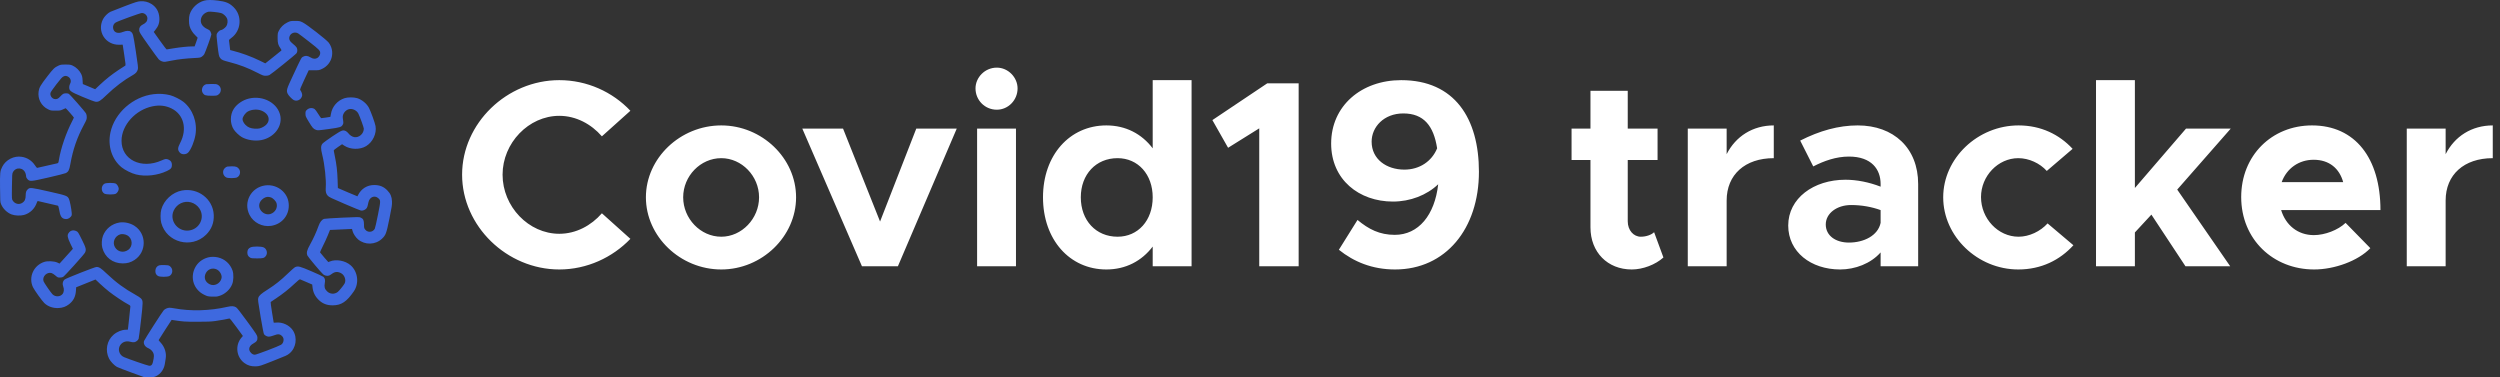 <svg width="338" height="51" viewBox="0 0 338 51" fill="none" xmlns="http://www.w3.org/2000/svg">
<rect x="0" y="0" width="338" height="51" fill="#333333" stroke="none"/>
<path fill-rule="evenodd" clip-rule="evenodd" d="M27.63 0.08C26.702 0.324 25.901 1.085 25.635 1.973C25.525 2.341 25.52 3.114 25.624 3.5C25.746 3.95 26.038 4.428 26.395 4.762C26.577 4.932 26.725 5.084 26.725 5.1C26.725 5.116 26.632 5.387 26.518 5.702L26.31 6.276L25.97 6.276C25.411 6.276 24.393 6.38 23.468 6.532C22.989 6.611 22.569 6.678 22.533 6.682C22.497 6.686 22.09 6.156 21.627 5.504L20.785 4.319L20.964 4.099C21.426 3.532 21.585 3.065 21.545 2.395C21.497 1.59 21.134 0.955 20.489 0.546C20.035 0.258 19.549 0.136 18.993 0.17C18.6 0.194 18.375 0.265 16.841 0.845C15.899 1.201 15.029 1.542 14.908 1.603C14.563 1.776 14.108 2.234 13.925 2.592C13.08 4.252 14.261 6.097 16.138 6.05L16.587 6.038L16.8 7.435C17 8.747 17.007 8.836 16.915 8.886C16.861 8.916 16.487 9.157 16.085 9.422C15.151 10.037 14.312 10.7 13.505 11.461L12.866 12.064L12.032 11.713L11.197 11.363L11.165 10.845C11.139 10.417 11.103 10.264 10.957 9.964C10.741 9.523 10.292 9.087 9.836 8.877C9.544 8.743 9.451 8.728 8.867 8.728C8.283 8.728 8.19 8.743 7.899 8.876C7.374 9.118 7.207 9.28 6.379 10.352C5.48 11.518 5.297 11.834 5.222 12.358C5.075 13.373 5.584 14.335 6.502 14.778C6.853 14.948 6.902 14.956 7.518 14.956C8.12 14.956 8.188 14.945 8.502 14.794C8.687 14.705 8.856 14.631 8.877 14.629C8.924 14.625 9.99 15.845 9.99 15.902C9.99 15.925 9.879 16.155 9.743 16.414C8.938 17.954 8.219 20.056 7.966 21.611C7.897 22.037 7.896 22.039 7.694 22.092C7.342 22.184 5.066 22.7 5.012 22.7C4.983 22.7 4.852 22.54 4.722 22.345C4.298 21.713 3.692 21.322 2.947 21.201C1.899 21.03 0.791 21.592 0.308 22.538C0.005 23.133 -0.014 23.311 0.005 25.409C0.021 27.223 0.027 27.315 0.148 27.605C0.403 28.221 0.953 28.758 1.566 28.992C2.004 29.159 2.755 29.192 3.229 29.066C4.05 28.848 4.712 28.21 4.989 27.369C5.04 27.215 5.083 27.167 5.151 27.188C5.203 27.203 5.801 27.342 6.48 27.496C7.16 27.65 7.758 27.788 7.809 27.803C7.876 27.823 7.922 27.943 7.971 28.228C8.136 29.197 8.29 29.482 8.71 29.592C9.016 29.674 9.321 29.579 9.54 29.334C9.706 29.148 9.717 29.112 9.696 28.797C9.662 28.275 9.432 27.103 9.322 26.892C9.102 26.466 9.032 26.441 6.62 25.894C4.227 25.351 4.041 25.33 3.776 25.573C3.543 25.787 3.476 25.972 3.474 26.404C3.473 26.921 3.344 27.213 3.026 27.419C2.58 27.709 2.014 27.579 1.723 27.12C1.595 26.917 1.594 26.911 1.614 25.208C1.633 23.667 1.645 23.479 1.74 23.296C2.148 22.51 3.23 22.637 3.47 23.499C3.503 23.62 3.531 23.788 3.531 23.872C3.532 23.967 3.601 24.099 3.718 24.224C4.03 24.558 4.147 24.549 6.568 23.994C7.724 23.729 8.764 23.466 8.878 23.409C9.257 23.223 9.364 23.014 9.515 22.167C9.866 20.198 10.412 18.617 11.343 16.876C11.689 16.228 11.731 16.117 11.731 15.84C11.731 15.66 11.692 15.456 11.639 15.355C11.494 15.08 9.445 12.749 9.286 12.678C9.091 12.591 8.725 12.597 8.541 12.691C8.457 12.734 8.28 12.894 8.149 13.047C7.878 13.363 7.633 13.463 7.332 13.381C6.988 13.288 6.756 12.922 6.822 12.577C6.846 12.454 7.119 12.05 7.612 11.413C8.23 10.611 8.406 10.418 8.597 10.334C8.792 10.248 8.863 10.242 9.04 10.294C9.481 10.424 9.7 10.899 9.495 11.284C9.433 11.402 9.375 11.569 9.368 11.656C9.317 12.282 9.406 12.352 11.197 13.108C12.029 13.459 12.768 13.737 12.915 13.754C13.331 13.803 13.575 13.653 14.427 12.826C15.529 11.757 16.806 10.792 17.979 10.139C18.352 9.932 18.546 9.707 18.635 9.376C18.69 9.173 18.654 8.85 18.357 6.896C17.999 4.551 17.988 4.506 17.672 4.275C17.467 4.124 17.064 4.14 16.632 4.315C15.889 4.617 15.341 4.385 15.285 3.746C15.26 3.461 15.386 3.206 15.629 3.05C15.916 2.865 18.962 1.756 19.181 1.757C19.576 1.757 19.929 2.103 19.93 2.489C19.93 2.855 19.748 3.096 19.306 3.316C18.951 3.491 18.791 3.751 18.82 4.101C18.841 4.36 18.927 4.499 20.066 6.113C20.739 7.066 21.368 7.927 21.463 8.025C21.68 8.25 22.046 8.39 22.327 8.357C22.445 8.343 22.857 8.267 23.243 8.188C24.052 8.023 25.182 7.895 26.287 7.843C26.985 7.811 27.078 7.795 27.279 7.667C27.401 7.589 27.553 7.435 27.616 7.325C27.769 7.057 28.579 4.813 28.577 4.66C28.577 4.594 28.529 4.437 28.471 4.312C28.384 4.125 28.307 4.058 28.037 3.934C27.322 3.606 27.015 3.069 27.196 2.46C27.322 2.035 27.711 1.69 28.182 1.585C28.381 1.541 29.472 1.654 29.887 1.762C30.152 1.83 30.515 2.145 30.666 2.437C30.834 2.76 30.793 3.262 30.574 3.573C30.412 3.802 30.024 4.071 29.855 4.071C29.718 4.071 29.414 4.349 29.326 4.556C29.256 4.721 29.263 4.884 29.395 6.019C29.566 7.496 29.598 7.644 29.794 7.873C29.995 8.108 30.126 8.164 30.993 8.388C32.396 8.75 33.491 9.167 34.794 9.836C35.52 10.207 35.621 10.244 35.919 10.244C36.124 10.244 36.313 10.208 36.426 10.148C36.743 9.978 39.992 7.358 40.1 7.186C40.234 6.97 40.231 6.624 40.094 6.404C40.035 6.308 39.821 6.099 39.618 5.94C39.172 5.59 39.036 5.318 39.131 4.971C39.267 4.475 39.858 4.246 40.309 4.516C40.413 4.578 41.093 5.093 41.819 5.659C43.172 6.713 43.292 6.839 43.292 7.198C43.292 7.421 43.111 7.72 42.902 7.84C42.626 7.999 42.328 7.974 41.985 7.764C41.592 7.522 41.296 7.491 40.992 7.659C40.727 7.805 40.798 7.673 39.565 10.31C38.74 12.073 38.699 12.215 38.886 12.657C38.983 12.886 39.475 13.407 39.709 13.528C40.167 13.764 40.749 13.462 40.849 12.935C40.886 12.742 40.776 12.417 40.591 12.171C40.54 12.102 40.647 11.829 41.133 10.793L41.739 9.5H42.448C43.153 9.5 43.159 9.499 43.581 9.294C44.924 8.644 45.334 6.956 44.441 5.764C44.15 5.377 41.472 3.292 40.933 3.033C40.526 2.837 40.492 2.831 39.892 2.831C39.287 2.831 39.26 2.836 38.844 3.038C38.344 3.28 37.938 3.679 37.694 4.168C37.547 4.462 37.536 4.532 37.536 5.146C37.536 5.858 37.6 6.083 37.941 6.568C38.07 6.752 38.078 6.787 38.006 6.858C37.96 6.902 37.461 7.305 36.896 7.753L35.87 8.567L35.13 8.204C33.972 7.637 32.596 7.136 31.351 6.828L31.118 6.771L31.052 6.206C31.016 5.896 30.977 5.58 30.965 5.504C30.947 5.389 31 5.326 31.288 5.118C31.917 4.666 32.329 3.909 32.382 3.107C32.436 2.286 32.151 1.526 31.577 0.963C31.019 0.415 30.535 0.214 29.451 0.077C28.628 -0.027 28.029 -0.026 27.63 0.08ZM27.877 11.387C27.381 11.508 27.137 12.159 27.425 12.591C27.622 12.886 27.814 12.944 28.584 12.944C29.227 12.945 29.309 12.933 29.483 12.819C30.012 12.473 29.976 11.723 29.417 11.443C29.265 11.367 29.093 11.348 28.607 11.353C28.267 11.356 27.938 11.371 27.877 11.387ZM20.788 12.73C17.989 13.05 15.486 15.269 14.927 17.925C14.544 19.746 15.122 21.541 16.438 22.62C16.897 22.996 17.782 23.435 18.386 23.585C19.662 23.904 21.302 23.721 22.57 23.119C23.107 22.863 23.243 22.697 23.243 22.297C23.243 21.953 23.112 21.735 22.82 21.597C22.502 21.446 22.368 21.458 21.86 21.686C19.108 22.923 16.409 21.592 16.431 19.007C16.449 16.91 18.326 14.838 20.631 14.371C21.566 14.182 22.383 14.273 23.17 14.653C24.846 15.464 25.346 17.422 24.362 19.32C24.001 20.014 23.994 20.288 24.328 20.648C24.592 20.933 25.158 20.919 25.445 20.62C25.822 20.228 26.275 19.128 26.423 18.242C26.708 16.542 26.073 14.79 24.8 13.769C24.396 13.445 23.479 12.988 22.991 12.868C22.252 12.686 21.555 12.642 20.788 12.73ZM46.594 13.271C45.634 13.573 44.903 14.411 44.742 15.397C44.707 15.61 44.675 15.789 44.67 15.795C44.659 15.811 43.539 15.976 43.442 15.976C43.4 15.976 43.212 15.72 43.025 15.406C42.837 15.093 42.616 14.794 42.534 14.741C42.195 14.523 41.754 14.58 41.462 14.879C41.316 15.028 41.299 15.084 41.301 15.387C41.304 15.711 41.325 15.762 41.737 16.445C42.248 17.289 42.366 17.424 42.707 17.551C42.959 17.646 42.987 17.644 44.424 17.448C46.008 17.232 46.151 17.188 46.336 16.858C46.445 16.662 46.445 16.649 46.345 15.948C46.274 15.45 46.659 14.898 47.171 14.762C47.64 14.639 48.221 14.91 48.453 15.361C48.644 15.732 49.189 17.237 49.188 17.393C49.187 18.075 48.542 18.646 47.896 18.539C47.615 18.492 47.288 18.279 47.098 18.018C47.014 17.903 46.853 17.766 46.739 17.713C46.358 17.535 46.193 17.602 44.925 18.446C44.29 18.869 43.696 19.305 43.605 19.415C43.36 19.712 43.351 20.07 43.569 20.936C43.894 22.23 44.121 24.352 44.043 25.373C44.001 25.912 44.072 26.195 44.316 26.466C44.473 26.639 44.802 26.798 46.562 27.551C47.696 28.037 48.698 28.449 48.789 28.467C49.006 28.509 49.312 28.406 49.492 28.229C49.639 28.085 49.688 27.95 49.807 27.368C49.957 26.629 50.661 26.342 51.163 26.814C51.476 27.109 51.475 27.152 51.098 29.043C50.909 29.989 50.719 30.832 50.675 30.916C50.409 31.421 49.719 31.484 49.371 31.036C49.231 30.857 49.216 30.793 49.213 30.365C49.209 29.777 49.112 29.568 48.778 29.424C48.55 29.327 48.472 29.327 46.271 29.428C45.022 29.486 43.921 29.559 43.825 29.59C43.511 29.691 43.258 30.012 43.065 30.554C42.777 31.361 42.358 32.282 41.933 33.04C41.49 33.83 41.405 34.178 41.565 34.553C41.651 34.754 43.398 36.836 43.7 37.097C43.899 37.27 44.257 37.341 44.488 37.255C44.575 37.222 44.739 37.124 44.853 37.036C45.272 36.715 45.677 36.688 46.141 36.953C46.603 37.217 46.823 37.887 46.591 38.327C46.45 38.593 45.831 39.352 45.645 39.487C45.191 39.816 44.611 39.772 44.211 39.38C43.896 39.071 43.817 38.783 43.911 38.293C43.991 37.877 43.935 37.619 43.726 37.429C43.657 37.367 42.929 37.029 42.109 36.677C40.518 35.996 40.31 35.943 39.907 36.115C39.807 36.158 39.372 36.536 38.939 36.956C37.982 37.883 37.218 38.493 36.216 39.128C35.291 39.715 35.017 39.957 34.92 40.274C34.854 40.492 34.878 40.693 35.226 42.78C35.448 44.108 35.64 45.102 35.689 45.176C35.817 45.369 36.107 45.517 36.356 45.517C36.48 45.517 36.771 45.444 37.002 45.354C37.61 45.118 37.854 45.145 38.174 45.482C38.462 45.784 38.365 46.391 37.993 46.614C37.627 46.835 34.674 47.956 34.457 47.957C34.211 47.958 34.003 47.828 33.815 47.558C33.549 47.173 33.734 46.712 34.268 46.43C34.699 46.202 34.834 45.995 34.801 45.609C34.778 45.332 34.718 45.238 33.448 43.495C32.509 42.205 32.06 41.634 31.917 41.547C31.624 41.37 31.309 41.354 30.734 41.486C28.387 42.027 25.759 42.1 23.552 41.685C23.315 41.641 23.029 41.605 22.916 41.606C22.665 41.607 22.303 41.764 22.14 41.942C21.923 42.178 19.522 45.927 19.47 46.109C19.359 46.504 19.611 46.906 20.086 47.091C20.218 47.142 20.414 47.285 20.522 47.409C20.794 47.721 20.857 47.985 20.775 48.466C20.632 49.299 20.531 49.462 20.164 49.45C19.986 49.444 17.394 48.553 16.757 48.278C16.1 47.996 15.868 47.187 16.282 46.626C16.588 46.211 17.075 46.059 17.618 46.209C17.831 46.267 18.034 46.289 18.157 46.266C18.395 46.222 18.658 46.016 18.741 45.808C18.774 45.724 18.92 44.594 19.065 43.297C19.352 40.73 19.352 40.688 19.06 40.347C18.984 40.259 18.649 40.037 18.314 39.853C16.865 39.056 15.688 38.191 14.432 36.998C13.637 36.243 13.408 36.093 13.046 36.093C12.819 36.093 8.916 37.631 8.735 37.792C8.468 38.028 8.405 38.402 8.565 38.795C8.681 39.081 8.645 39.495 8.484 39.717C8.17 40.15 7.47 40.18 7.087 39.777C6.83 39.506 5.94 38.206 5.881 38.014C5.689 37.387 6.341 36.732 6.972 36.918C7.091 36.953 7.326 37.104 7.494 37.254C7.776 37.504 7.824 37.526 8.084 37.526C8.24 37.526 8.437 37.491 8.522 37.447C8.712 37.351 11.323 34.462 11.476 34.178C11.695 33.773 11.641 33.537 11.062 32.382C10.548 31.354 10.54 31.342 10.287 31.232C9.875 31.053 9.49 31.167 9.254 31.535C9.07 31.823 9.132 32.151 9.521 32.951L9.855 33.64L8.954 34.637L8.053 35.634L7.744 35.493C7.327 35.304 6.447 35.26 5.994 35.406C4.542 35.871 3.822 37.467 4.452 38.821C4.63 39.204 5.677 40.669 5.989 40.971C6.487 41.452 7.206 41.697 7.968 41.644C8.502 41.607 8.922 41.452 9.325 41.139C9.917 40.683 10.209 40.12 10.264 39.327L10.299 38.84L11.605 38.315L12.911 37.79L13.531 38.374C13.873 38.695 14.422 39.171 14.753 39.432C15.406 39.949 16.789 40.873 17.305 41.136C17.569 41.271 17.627 41.327 17.627 41.442C17.628 41.519 17.552 42.25 17.459 43.068C17.367 43.885 17.291 44.559 17.291 44.567C17.291 44.575 17.169 44.581 17.02 44.581C16.476 44.581 15.81 44.852 15.342 45.265C14.435 46.065 14.19 47.378 14.742 48.484C14.93 48.862 15.464 49.423 15.813 49.609C15.961 49.688 16.854 50.033 17.796 50.376L19.509 50.998L20.155 51C20.748 51.002 20.826 50.989 21.116 50.849C21.726 50.556 22.173 49.929 22.285 49.209C22.316 49.013 22.37 48.674 22.405 48.457C22.524 47.723 22.262 46.901 21.723 46.323C21.571 46.16 21.446 46.007 21.446 45.984C21.446 45.961 21.842 45.335 22.326 44.594L23.205 43.247L23.435 43.283C24.682 43.48 25.011 43.502 26.669 43.502C28.009 43.502 28.535 43.481 29.084 43.404C29.797 43.305 30.877 43.112 31.017 43.059C31.069 43.04 31.385 43.428 31.967 44.227L32.84 45.425L32.657 45.635C31.76 46.663 31.935 48.258 33.035 49.077C33.499 49.422 33.995 49.562 34.633 49.529C35.1 49.504 35.193 49.475 36.831 48.829C38.776 48.062 38.798 48.052 39.124 47.793C40.022 47.079 40.244 45.67 39.613 44.69C39.151 43.971 38.187 43.518 37.325 43.614C37.148 43.633 37.002 43.635 37.002 43.617C37.002 43.599 36.901 42.974 36.777 42.226C36.653 41.479 36.571 40.851 36.594 40.831C36.618 40.81 36.941 40.594 37.311 40.349C38.202 39.76 39.049 39.088 39.839 38.343C40.312 37.897 40.509 37.744 40.579 37.77C40.631 37.79 41.02 37.956 41.443 38.138L42.213 38.47L42.252 38.831C42.33 39.546 42.613 40.108 43.143 40.6C43.652 41.072 44.229 41.285 44.994 41.282C46.145 41.277 46.879 40.788 47.843 39.381C48.588 38.294 48.382 36.7 47.387 35.85C46.659 35.228 45.435 35.008 44.603 35.349C44.492 35.395 44.395 35.432 44.386 35.432C44.367 35.432 43.327 34.213 43.278 34.133C43.258 34.1 43.425 33.714 43.649 33.275C43.873 32.836 44.182 32.165 44.334 31.784L44.611 31.092L45.355 31.057C45.765 31.038 46.435 31.007 46.846 30.988L47.591 30.953L47.665 31.234C47.758 31.593 48.089 32.097 48.406 32.363C49.342 33.149 50.734 33.119 51.625 32.292C52.158 31.797 52.236 31.588 52.651 29.549C52.983 27.915 53.016 27.693 52.995 27.22C52.968 26.586 52.802 26.193 52.372 25.746C51.881 25.236 51.341 25.015 50.585 25.015C49.652 25.015 48.861 25.5 48.431 26.338C48.377 26.444 48.327 26.536 48.322 26.543C48.316 26.55 47.719 26.3 46.995 25.988L45.679 25.421L45.643 24.323C45.604 23.116 45.499 22.209 45.277 21.157C45.196 20.778 45.128 20.422 45.124 20.367C45.119 20.297 45.295 20.146 45.684 19.882L46.25 19.499L46.544 19.693C47.364 20.235 48.65 20.264 49.49 19.761C50.4 19.215 50.944 18.062 50.772 17.041C50.705 16.643 50.142 15.085 49.887 14.592C49.586 14.007 48.93 13.467 48.285 13.27C47.833 13.132 47.037 13.132 46.594 13.271ZM33.648 13.326C32.82 13.526 32.036 14.058 31.609 14.711C31.084 15.515 31.082 16.71 31.606 17.512C31.826 17.848 32.342 18.333 32.693 18.535C33.419 18.951 34.502 19.111 35.374 18.931C37.027 18.589 38.155 17.162 37.912 15.719C37.618 13.978 35.613 12.852 33.648 13.326ZM35.289 14.933C36.496 15.377 36.684 16.513 35.652 17.121C35.236 17.366 34.977 17.425 34.447 17.397C33.871 17.365 33.494 17.208 33.162 16.859C32.948 16.635 32.791 16.319 32.791 16.114C32.791 15.788 33.181 15.24 33.546 15.053C34.055 14.793 34.771 14.743 35.289 14.933ZM30.741 22.519C30.522 22.571 30.267 22.811 30.202 23.027C30.082 23.417 30.247 23.816 30.602 23.996C30.832 24.113 31.782 24.108 32.037 23.989C32.44 23.802 32.584 23.239 32.326 22.86C32.128 22.569 31.888 22.479 31.33 22.486C31.068 22.49 30.802 22.504 30.741 22.519ZM14.113 24.843C13.649 25.121 13.642 25.897 14.1 26.171C14.357 26.324 15.413 26.335 15.673 26.186C15.866 26.076 16.055 25.751 16.055 25.53C16.055 25.304 15.854 24.942 15.669 24.834C15.423 24.692 14.356 24.698 14.113 24.843ZM35.82 25.072C33.929 25.352 32.88 27.334 33.724 29.03C34.255 30.097 35.462 30.716 36.657 30.534C38.061 30.32 39.047 29.19 39.044 27.798C39.043 27.028 38.773 26.383 38.23 25.849C37.602 25.233 36.7 24.942 35.82 25.072ZM24.594 25.757C23.31 25.996 22.154 27.059 21.806 28.322C21.675 28.797 21.674 29.663 21.802 30.137C22.521 32.785 25.881 33.676 27.852 31.742C28.603 31.005 28.955 30.096 28.899 29.036C28.786 26.89 26.768 25.353 24.594 25.757ZM36.581 26.675C36.895 26.76 37.308 27.175 37.395 27.493C37.554 28.075 37.225 28.683 36.628 28.907C35.737 29.241 34.774 28.296 35.114 27.422C35.28 26.997 35.791 26.622 36.216 26.616C36.293 26.615 36.458 26.641 36.581 26.675ZM25.831 27.361C26.274 27.487 26.688 27.785 26.946 28.164C27.79 29.404 26.954 31.068 25.435 31.175C23.959 31.279 22.876 29.774 23.485 28.467C23.91 27.558 24.891 27.095 25.831 27.361ZM16.131 30.088C15.112 30.264 14.289 30.933 13.921 31.886C13.751 32.325 13.71 33.034 13.829 33.488C14.168 34.786 15.23 35.605 16.589 35.613C17.201 35.617 17.69 35.475 18.189 35.147C19.842 34.064 19.842 31.618 18.189 30.535C17.604 30.151 16.79 29.975 16.131 30.088ZM17.213 31.823C17.94 32.241 18.004 33.305 17.331 33.783C16.7 34.231 15.897 34.06 15.531 33.4C15.168 32.745 15.52 31.914 16.259 31.683C16.513 31.603 16.941 31.666 17.213 31.823ZM33.883 33.441C33.576 33.578 33.442 33.791 33.441 34.142C33.44 34.466 33.551 34.668 33.818 34.828C33.972 34.92 34.103 34.935 34.745 34.935C35.552 34.936 35.716 34.893 35.926 34.632C36.227 34.256 36.08 33.642 35.643 33.447C35.303 33.296 34.217 33.292 33.883 33.441ZM28.141 34.801C27.33 35.015 26.692 35.526 26.348 36.237C25.68 37.617 26.223 39.179 27.602 39.85C28.043 40.065 28.11 40.081 28.657 40.105C29.145 40.126 29.307 40.111 29.638 40.012C30.41 39.782 31.1 39.157 31.39 38.426C31.583 37.94 31.608 37.071 31.444 36.589C31.133 35.679 30.399 35.015 29.464 34.798C29.027 34.697 28.53 34.698 28.141 34.801ZM21.528 35.873C21.231 35.963 21.038 36.215 21.01 36.551C20.98 36.908 21.089 37.151 21.351 37.308C21.605 37.46 22.619 37.465 22.903 37.315C23.399 37.054 23.429 36.309 22.957 35.979C22.796 35.866 22.695 35.846 22.234 35.835C21.94 35.827 21.622 35.845 21.528 35.873ZM29.284 36.418C29.72 36.612 30.041 37.182 29.952 37.603C29.794 38.345 28.977 38.757 28.326 38.423C27.727 38.117 27.526 37.521 27.823 36.935C28.101 36.387 28.723 36.167 29.284 36.418Z" fill="#3E69DF"/>
<path d="M75.616 36.432C79.36 36.432 82.816 34.812 85.228 32.292L81.376 28.836C79.936 30.492 77.884 31.608 75.616 31.608C71.476 31.608 67.948 27.936 67.948 23.616C67.948 19.332 71.476 15.66 75.616 15.66C77.884 15.66 79.936 16.776 81.376 18.432L85.228 14.976C82.816 12.42 79.36 10.836 75.616 10.836C68.524 10.836 62.476 16.668 62.476 23.616C62.476 30.564 68.524 36.432 75.616 36.432ZM97.514 36.432C103.022 36.432 107.63 31.968 107.63 26.676C107.63 21.384 103.022 16.956 97.514 16.956C91.97 16.956 87.326 21.384 87.326 26.676C87.326 31.968 91.97 36.432 97.514 36.432ZM97.514 32.004C94.706 32.004 92.366 29.556 92.366 26.676C92.366 23.796 94.706 21.384 97.514 21.384C100.286 21.384 102.626 23.796 102.626 26.676C102.626 29.556 100.286 32.004 97.514 32.004ZM116.536 36H121.396L129.352 17.388H123.88L118.984 29.952L113.98 17.388H108.472L116.536 36ZM134.768 14.832C136.316 14.832 137.576 13.536 137.576 11.952C137.576 10.476 136.316 9.144 134.768 9.144C133.148 9.144 131.888 10.476 131.888 11.952C131.888 13.536 133.148 14.832 134.768 14.832ZM132.104 36H137.36V17.388H132.104V36ZM155.845 10.836V20.052C154.369 18.108 152.209 16.956 149.581 16.956C144.613 16.956 141.013 20.988 141.013 26.676C141.013 32.4 144.613 36.432 149.581 36.432C152.209 36.432 154.369 35.28 155.845 33.336V36H161.101V10.836H155.845ZM151.093 32.004C148.177 32.004 146.125 29.808 146.125 26.676C146.125 23.58 148.177 21.384 151.093 21.384C153.865 21.384 155.845 23.58 155.845 26.676C155.845 29.808 153.865 32.004 151.093 32.004ZM170.25 36H175.578V11.268H171.33L163.914 16.236L166.038 19.98L170.25 17.352V36ZM189.44 10.836C184.04 10.836 179.972 14.328 179.972 19.404C179.972 24.3 183.752 27.252 188.324 27.252C190.664 27.252 192.896 26.388 194.444 24.912C193.976 29.088 191.78 31.752 188.576 31.752C186.524 31.752 185.048 30.996 183.536 29.736L181.016 33.768C183.032 35.388 185.516 36.432 188.612 36.432C195.452 36.432 199.952 30.924 199.952 23.22C199.952 16.02 196.676 10.836 189.44 10.836ZM189.872 22.932C187.46 22.932 185.444 21.528 185.444 19.152C185.444 17.172 187.1 15.336 189.728 15.336C192.5 15.336 193.832 17.028 194.3 20.052C193.58 21.816 191.924 22.932 189.872 22.932ZM223.635 31.392C223.275 31.752 222.555 32.004 221.835 32.004C220.863 32.004 220.071 31.14 220.071 29.916V21.636H224.103V17.388H220.071V12.276H215.031V17.388H212.475V21.636H215.031V30.744C215.031 34.092 217.335 36.432 220.611 36.432C222.123 36.432 223.815 35.784 224.895 34.812L223.635 31.392ZM233.443 20.844V17.388H228.187V36H233.443V27.108C233.443 23.616 235.927 21.384 239.815 21.384V16.956C236.971 16.956 234.667 18.432 233.443 20.844ZM251.163 16.956C248.571 16.956 246.015 17.676 243.387 19.008L245.151 22.5C246.627 21.744 248.247 21.168 249.975 21.168C253.035 21.168 254.259 22.896 254.259 24.876V25.236C252.675 24.624 251.019 24.3 249.507 24.3C245.187 24.3 241.767 26.82 241.767 30.492C241.767 34.056 244.827 36.432 248.787 36.432C250.803 36.432 252.927 35.64 254.259 34.128V36H259.335V24.876C259.335 20.016 256.023 16.956 251.163 16.956ZM249.975 32.796C248.175 32.796 246.843 31.86 246.843 30.348C246.843 28.836 248.355 27.72 250.263 27.72C251.703 27.72 253.071 27.972 254.259 28.404V30.132C253.899 31.86 251.991 32.796 249.975 32.796ZM272.873 36.432C275.969 36.432 278.489 35.172 280.325 33.156L276.833 30.204C275.861 31.284 274.349 32.004 272.909 32.004C270.137 32.004 267.833 29.556 267.833 26.64C267.833 23.796 270.137 21.384 272.873 21.384C274.313 21.384 275.789 22.068 276.725 23.112L280.217 20.124C278.417 18.18 275.933 16.956 272.909 16.956C267.401 16.956 262.721 21.384 262.721 26.676C262.721 31.968 267.365 36.432 272.873 36.432ZM301.596 17.388H295.548L288.636 25.416V10.836H283.38V36H288.636V31.428L290.868 29.016L295.476 36H301.524L294.36 25.632L301.596 17.388ZM312.838 31.788C310.642 31.788 309.022 30.42 308.41 28.404H321.838C321.838 21.384 318.418 16.956 312.586 16.956C307.15 16.956 303.01 21.024 303.01 26.64C303.01 32.364 307.33 36.432 312.874 36.432C315.61 36.432 318.814 35.28 320.47 33.552L317.122 30.132C316.114 31.104 314.314 31.788 312.838 31.788ZM312.802 21.6C314.926 21.6 316.294 22.788 316.798 24.624H308.482C309.166 22.752 310.822 21.6 312.802 21.6ZM330.65 20.844V17.388H325.394V36H330.65V27.108C330.65 23.616 333.134 21.384 337.022 21.384V16.956C334.178 16.956 331.874 18.432 330.65 20.844Z" fill="white"/>
</svg>
